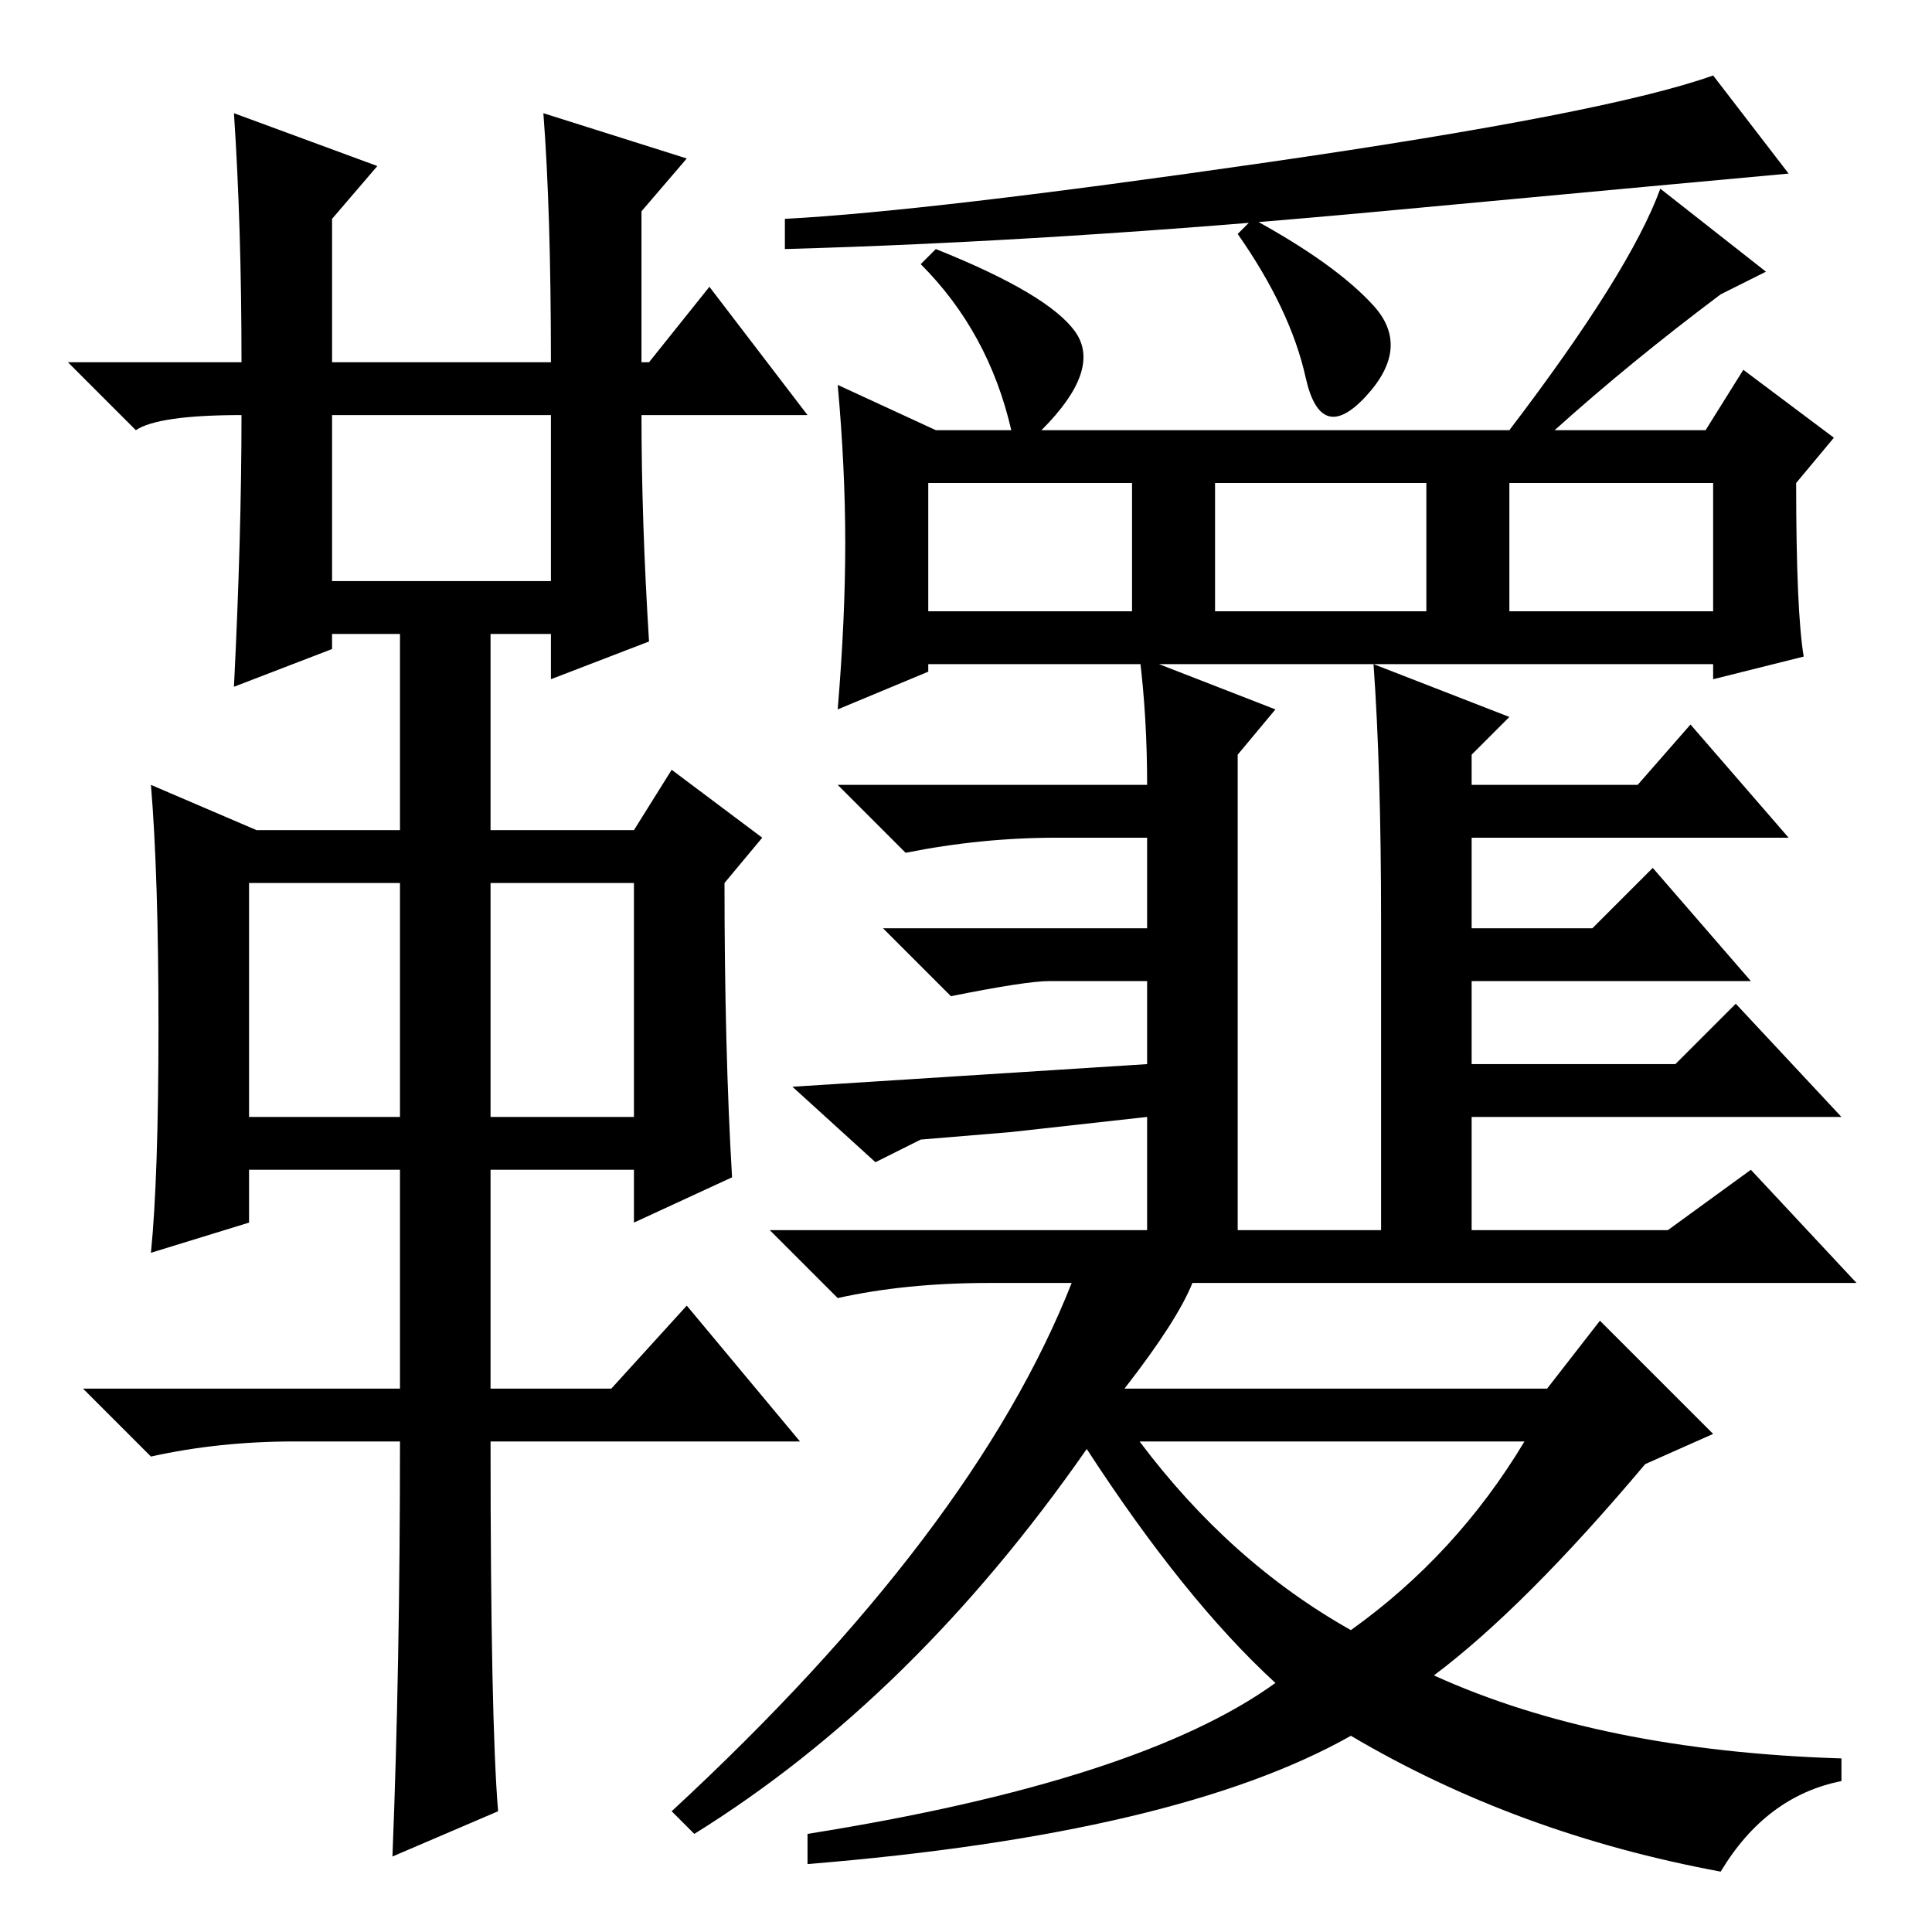 <?xml version="1.0" standalone="no"?>
<!DOCTYPE svg PUBLIC "-//W3C//DTD SVG 1.1//EN" "http://www.w3.org/Graphics/SVG/1.1/DTD/svg11.dtd" >
<svg xmlns="http://www.w3.org/2000/svg" xmlns:xlink="http://www.w3.org/1999/xlink" version="1.1" viewBox="0 -36 256 256">
  <g transform="matrix(1 0 0 -1 0 220)">
   <path fill="currentColor"
d="M31 241l19 -7l-6 -7v-19h29q0 20 -1 33l19 -6l-6 -7v-20h1l8 10l13 -17h-22q0 -14 1 -30l-13 -5v6h-8v-26h19l5 8l12 -9l-5 -6q0 -22 1 -39l-13 -6v7h-19v-29h16l10 11l15 -18h-41q0 -37 1 -49l-14 -6q1 25 1 55h-14q-10 0 -19 -2l-9 9h42v29h-20v-7l-13 -4q1 10 1 30
t-1 32l14 -6h19v26h-9v-2l-13 -5q1 20 1 36q-11 0 -14 -2l-9 9h23q0 18 -1 33zM44 179h29v22h-29v-22zM33 108h20v31h-20v-31zM65 108h19v31h-19v-31zM237 233q-11 -1 -54 -5t-79 -5v4q19 1 64 7.5t59 11.5zM239 169l-12 -3v2h-104v-1l-12 -5q1 12 1 22t-1 21l13 -6h10
q-3 13 -12 22l2 2q15 -6 18.5 -11t-4.5 -13h62q16 21 20 32l14 -11l-6 -3q-12 -9 -22 -18h20l5 8l12 -9l-5 -6q0 -17 1 -23zM123 175h27v17h-27v-17zM161 175h28v17h-28v-17zM200 175h27v17h-27v-17zM182 215.5q5 -5.5 -1 -12t-8 2.5t-9 19l2 2q11 -6 16 -11.5zM152 108
l-18 -2l-12 -1l-6 -3l-11 10l47 3v11h-13q-3 0 -13 -2l-9 9h35v12h-12q-10 0 -20 -2l-9 9h41q0 9 -1 17l18 -7l-5 -6v-66h-12v18zM195 90h-12v44q0 20 -1 34l18 -7l-5 -5v-4h22l7 8l13 -15h-42v-12h16l8 8l13 -15h-37v-11h27l8 8l14 -15h-49v-18zM202 65h-51q12 -16 28 -25
q14 10 23 25zM149 72h56l7 9l15 -15l-9 -4q-16 -19 -28 -28q22 -10 54 -11v-3q-10 -2 -16 -12q-27 5 -49 18q-23 -13 -72 -17v4q44 7 62 20q-12 11 -25 31q-23 -33 -52 -51l-3 3q40 37 53 70h-11q-11 0 -20 -2l-9 9h119l11 8l14 -15h-88q-2 -5 -9 -14z" />
  </g>

</svg>
